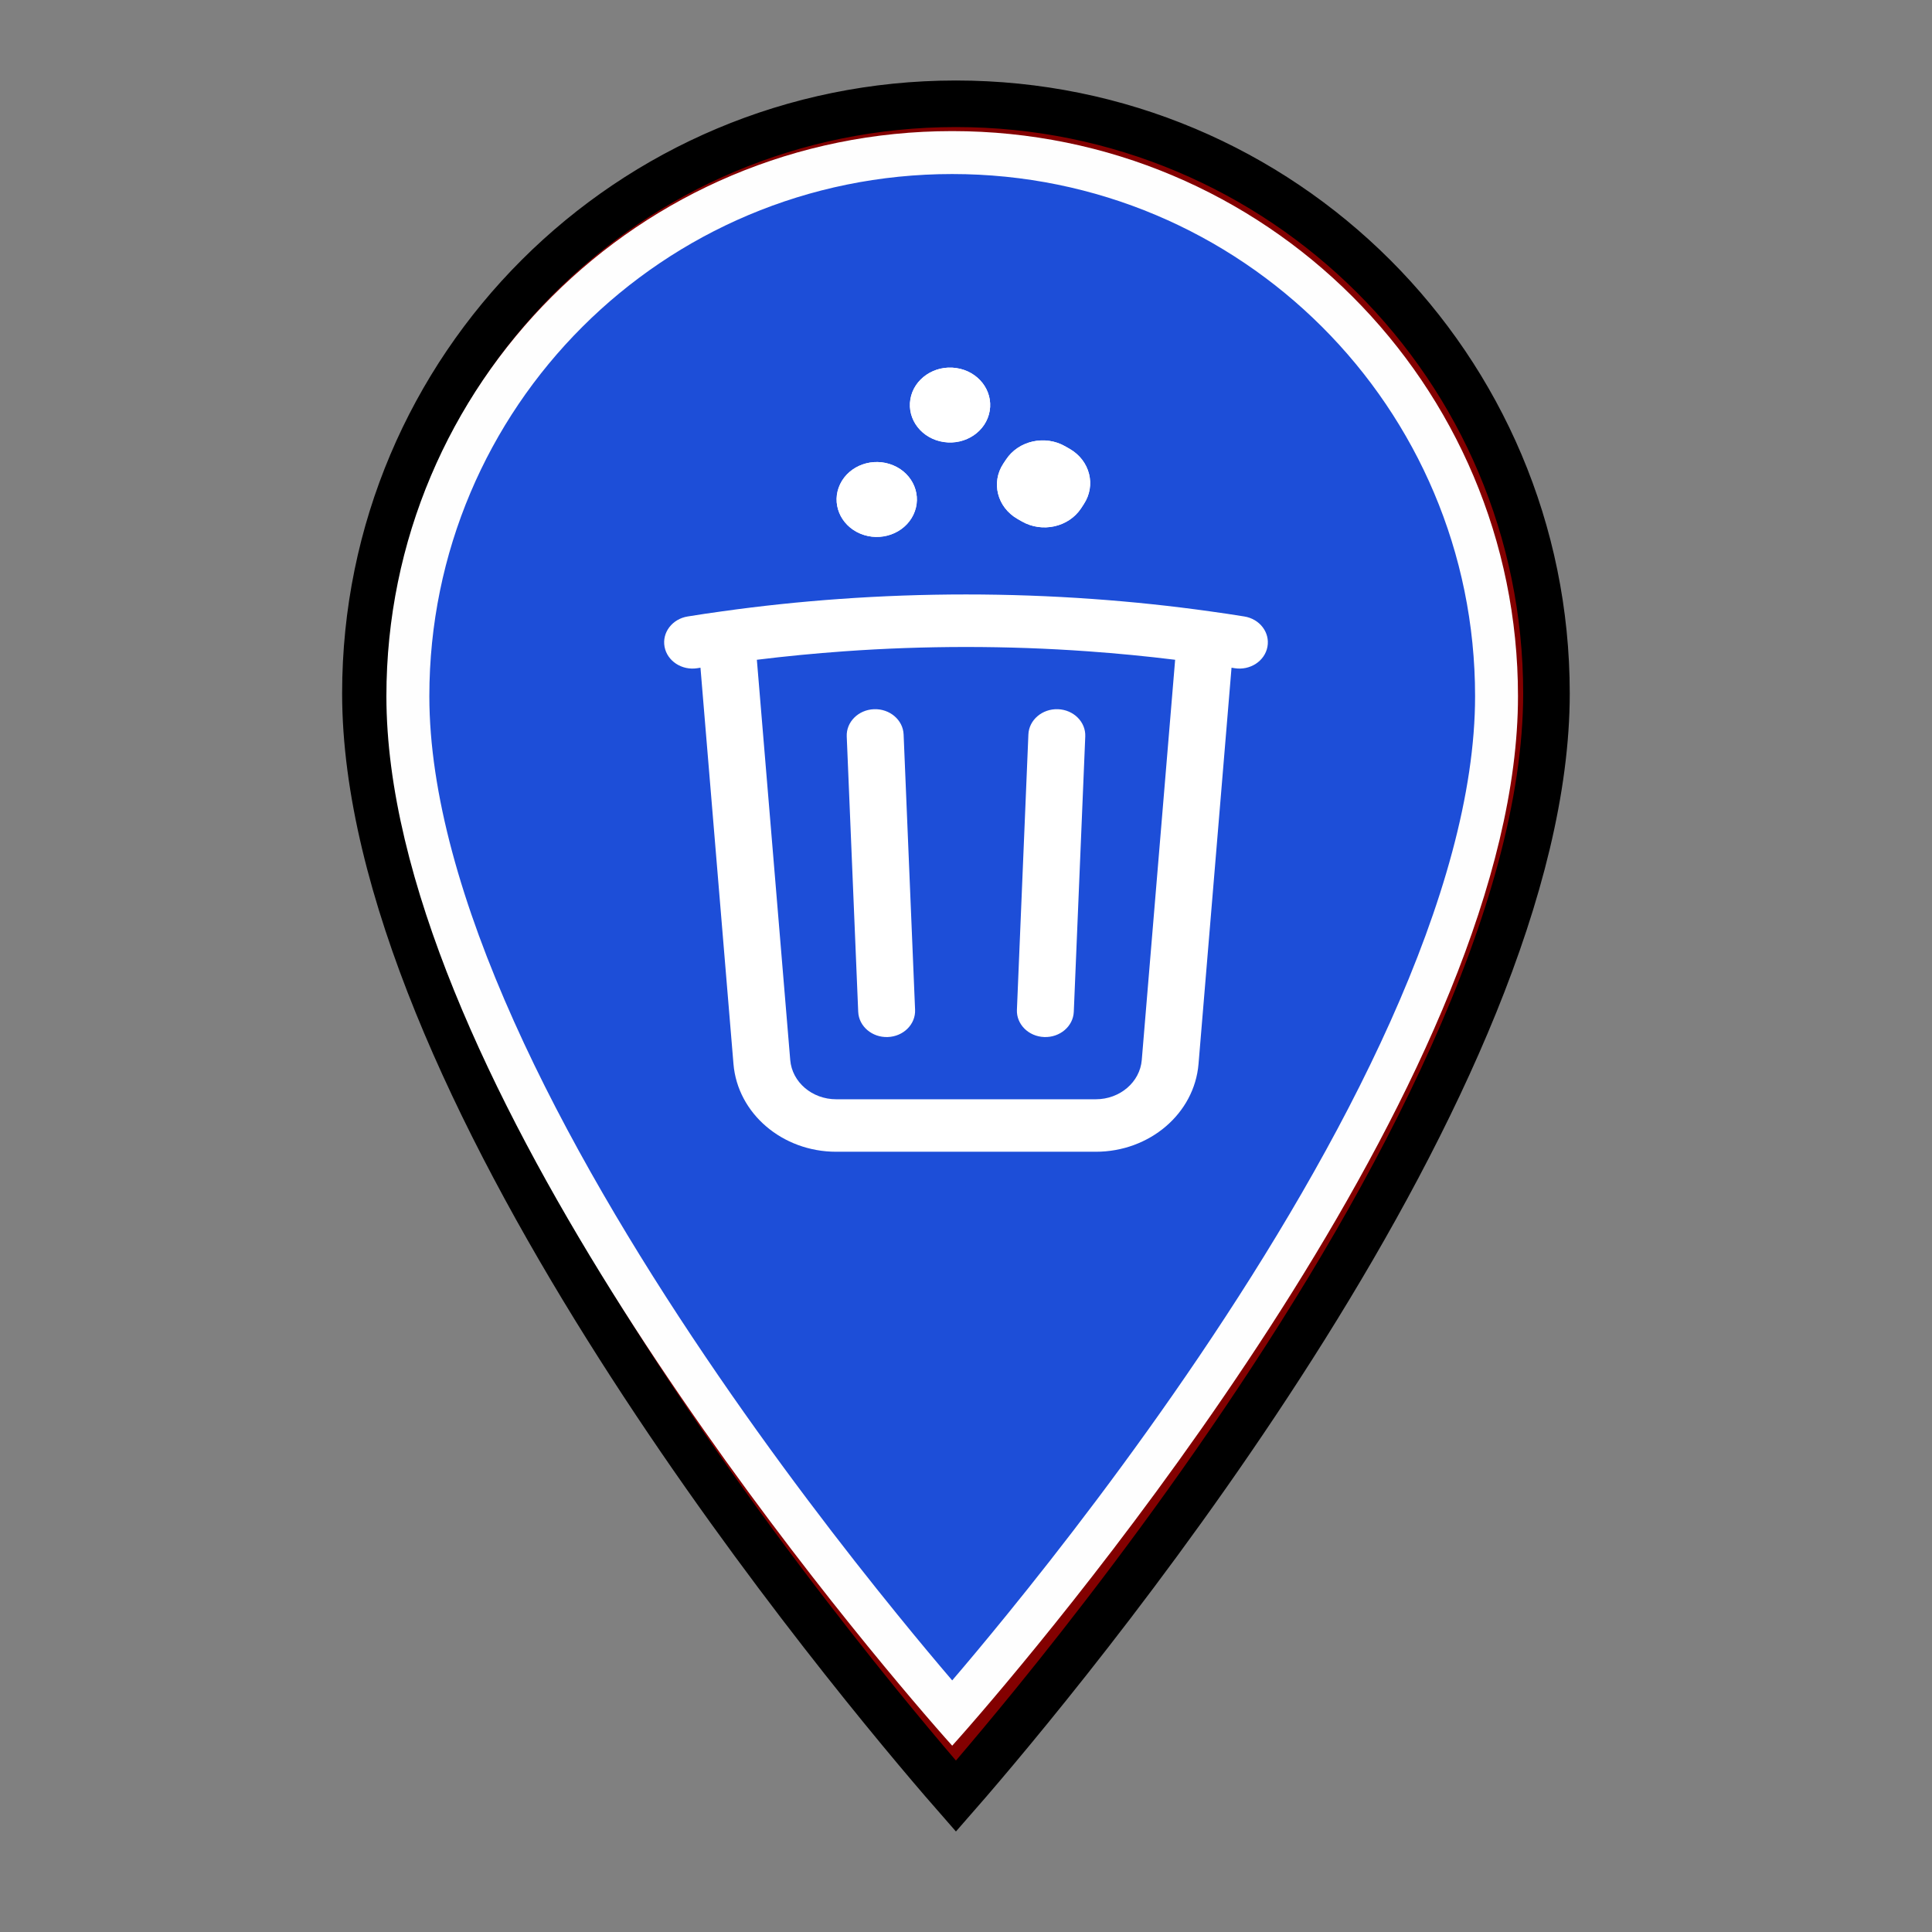 <svg width="48" height="48" viewBox="0 0 48 48" fill="none" xmlns="http://www.w3.org/2000/svg">
<rect x="0" y="0" width="48" height="48" fill="#808080" stroke="none"/>
<path d="M23.657 3.257C15.886 3.257 9.6 9.535 9.6 17.297C9.6 27.827 23.657 43.371 23.657 43.371C23.657 43.371 37.714 27.827 37.714 17.297C37.714 9.535 31.429 3.257 23.657 3.257ZM23.657 22.311C20.886 22.311 18.637 20.065 18.637 17.297C18.637 14.529 20.886 12.283 23.657 12.283C26.428 12.283 28.678 14.529 28.678 17.297C28.678 20.065 26.428 22.311 23.657 22.311Z" fill="#1D4ED8"/>
<path d="M23.657 3.257C15.886 3.257 9.6 9.535 9.6 17.297C9.6 27.827 23.657 43.371 23.657 43.371C23.657 43.371 37.714 27.827 37.714 17.297C37.714 9.535 31.429 3.257 23.657 3.257ZM23.657 22.311C20.886 22.311 18.637 20.065 18.637 17.297C18.637 14.529 20.886 12.283 23.657 12.283C26.428 12.283 28.678 14.529 28.678 17.297C28.678 20.065 26.428 22.311 23.657 22.311Z" stroke="#830000"/>
<path d="M23.37 44.066L23.75 44.51L24.13 44.066C24.522 43.607 25.031 43.001 25.623 42.274C27.044 40.526 28.938 38.078 30.83 35.277C32.724 32.475 34.609 29.331 36.017 26.192C37.43 23.043 38.343 19.947 38.343 17.225C38.343 9.171 31.819 2.657 23.75 2.657C15.681 2.657 9.157 9.171 9.157 17.225C9.157 19.947 10.07 23.043 11.482 26.192C12.891 29.331 14.776 32.475 16.67 35.277C18.562 38.078 20.456 40.526 21.877 42.274C22.469 43.001 22.978 43.607 23.37 44.066ZM23.75 44.745C23.642 44.622 23.512 44.472 23.362 44.297C21.822 42.505 18.22 38.144 15.005 33.008C11.775 27.849 9 22.005 9 17.225C9 9.085 15.594 2.5 23.75 2.5C31.906 2.5 38.5 9.085 38.5 17.225C38.5 22.005 35.725 27.849 32.495 33.008C29.28 38.144 25.678 42.505 24.138 44.297C23.988 44.472 23.858 44.622 23.75 44.745ZM23.75 23.319C20.381 23.319 17.646 20.59 17.646 17.225C17.646 13.86 20.381 11.131 23.75 11.131C27.119 11.131 29.854 13.86 29.854 17.225C29.854 20.59 27.119 23.319 23.75 23.319ZM17.804 17.225C17.804 20.503 20.468 23.163 23.75 23.163C27.032 23.163 29.696 20.503 29.696 17.225C29.696 13.947 27.032 11.287 23.75 11.287C20.468 11.287 17.804 13.947 17.804 17.225Z" fill="black" stroke="black"/>
<path fill-rule="evenodd" clip-rule="evenodd" d="M22.95 42.563C23.398 43.085 23.657 43.371 23.657 43.371C23.657 43.371 23.917 43.085 24.365 42.563C27.217 39.241 37.714 26.397 37.714 17.297C37.714 9.535 31.429 3.257 23.657 3.257C15.886 3.257 9.6 9.535 9.6 17.297C9.6 26.397 20.098 39.241 22.95 42.563ZM23.657 41.749C24.017 41.329 24.483 40.773 25.026 40.105C26.33 38.501 28.067 36.254 29.802 33.686C31.539 31.115 33.261 28.24 34.545 25.377C35.835 22.5 36.648 19.714 36.648 17.297C36.648 10.125 30.841 4.324 23.657 4.324C16.474 4.324 10.667 10.125 10.667 17.297C10.667 19.714 11.479 22.5 12.77 25.377C14.054 28.24 15.776 31.115 17.513 33.686C19.247 36.254 20.985 38.501 22.289 40.105C22.831 40.773 23.298 41.329 23.657 41.749ZM23.657 23.378C20.298 23.378 17.57 20.655 17.57 17.297C17.57 13.939 20.298 11.216 23.657 11.216C27.016 11.216 29.744 13.939 29.744 17.297C29.744 20.655 27.016 23.378 23.657 23.378ZM18.637 17.297C18.637 20.065 20.886 22.311 23.657 22.311C26.428 22.311 28.678 20.065 28.678 17.297C28.678 14.529 26.428 12.283 23.657 12.283C20.886 12.283 18.637 14.529 18.637 17.297Z" fill="#FEFEFE"/>
<path d="M36 17C36 23.904 30.404 29.5 23.5 29.5C16.596 29.5 11 23.904 11 17C11 10.096 16.596 4.5 23.5 4.5C30.404 4.5 36 10.096 36 17Z" fill="#1D4ED8"/>
<path fill-rule="evenodd" clip-rule="evenodd" d="M24 16.074C22.979 16.074 21.968 16.11 20.967 16.182C20.24 16.234 19.519 16.304 18.804 16.392L19.633 26.334C19.678 26.885 20.176 27.311 20.775 27.311H27.225C27.824 27.311 28.322 26.885 28.367 26.334L29.196 16.392C28.481 16.304 27.76 16.234 27.033 16.182C26.032 16.11 25.021 16.074 24 16.074ZM30.597 16.589C30.622 16.593 30.647 16.597 30.673 16.601C31.057 16.663 31.423 16.425 31.489 16.07C31.556 15.715 31.298 15.377 30.914 15.316C30.629 15.27 30.343 15.227 30.057 15.188C29.096 15.053 28.124 14.951 27.142 14.881C26.105 14.807 25.057 14.769 24 14.769C22.943 14.769 21.895 14.807 20.858 14.881C19.876 14.951 18.904 15.053 17.943 15.188C17.657 15.227 17.371 15.27 17.086 15.316C16.702 15.377 16.444 15.715 16.511 16.07C16.577 16.425 16.943 16.663 17.327 16.601C17.353 16.597 17.378 16.593 17.403 16.589L18.223 26.434C18.326 27.665 19.438 28.615 20.775 28.615H27.225C28.562 28.615 29.674 27.665 29.777 26.434L30.597 16.589ZM21.716 17.62C22.106 17.606 22.435 17.887 22.45 18.247L22.735 25.088C22.75 25.448 22.446 25.751 22.056 25.765C21.666 25.779 21.337 25.498 21.322 25.138L21.037 18.297C21.022 17.937 21.326 17.634 21.716 17.62ZM26.284 17.62C26.674 17.634 26.978 17.937 26.963 18.297L26.678 25.138C26.663 25.498 26.334 25.779 25.944 25.765C25.554 25.751 25.25 25.448 25.265 25.088L25.55 18.247C25.565 17.887 25.894 17.606 26.284 17.62Z" fill="white"/>
<path d="M20.873 12.028C21.099 11.559 21.689 11.35 22.192 11.561V11.561C22.694 11.771 22.918 12.322 22.692 12.791V12.791C22.466 13.26 21.876 13.469 21.373 13.258V13.258C20.871 13.047 20.647 12.497 20.873 12.028V12.028Z" fill="white"/>
<path fill-rule="evenodd" clip-rule="evenodd" d="M22.173 12.573C22.27 12.372 22.174 12.136 21.958 12.045C21.742 11.955 21.489 12.044 21.392 12.246C21.295 12.447 21.391 12.683 21.607 12.774C21.823 12.864 22.076 12.774 22.173 12.573ZM22.192 11.561C21.689 11.35 21.099 11.559 20.873 12.028C20.647 12.497 20.871 13.047 21.373 13.258C21.876 13.469 22.466 13.26 22.692 12.791C22.918 12.322 22.694 11.771 22.192 11.561Z" fill="white"/>
<path d="M22.618 9.919C22.703 9.412 23.214 9.064 23.758 9.144V9.144C24.302 9.223 24.674 9.699 24.589 10.207V10.207C24.504 10.715 23.994 11.062 23.45 10.982V10.982C22.905 10.903 22.533 10.427 22.618 9.919V9.919Z" fill="white"/>
<path fill-rule="evenodd" clip-rule="evenodd" d="M24.027 10.125C24.063 9.907 23.904 9.703 23.67 9.668C23.436 9.634 23.217 9.783 23.181 10.001C23.144 10.219 23.304 10.424 23.538 10.458C23.771 10.492 23.99 10.343 24.027 10.125ZM23.758 9.144C23.214 9.064 22.703 9.412 22.618 9.919C22.533 10.427 22.905 10.903 23.45 10.982C23.994 11.062 24.504 10.715 24.589 10.207C24.674 9.699 24.302 9.223 23.758 9.144Z" fill="white"/>
<path d="M24.996 11.416C25.306 10.947 25.965 10.801 26.467 11.09L26.577 11.153C27.08 11.443 27.236 12.057 26.926 12.526L26.859 12.629C26.549 13.098 25.89 13.243 25.387 12.954L25.277 12.891C24.775 12.602 24.618 11.987 24.928 11.518L24.996 11.416Z" fill="white"/>
<path fill-rule="evenodd" clip-rule="evenodd" d="M25.684 11.882C25.676 11.902 25.67 11.922 25.666 11.943C25.666 11.943 25.666 11.943 25.666 11.943C25.648 12.034 25.672 12.129 25.732 12.203C25.732 12.203 25.732 12.203 25.732 12.203C25.745 12.22 25.76 12.235 25.777 12.249C25.798 12.257 25.82 12.263 25.842 12.266C25.842 12.266 25.842 12.266 25.842 12.266C25.94 12.283 26.042 12.261 26.121 12.204C26.121 12.204 26.121 12.204 26.121 12.204C26.139 12.192 26.155 12.178 26.171 12.162C26.179 12.142 26.185 12.122 26.189 12.102C26.189 12.102 26.189 12.102 26.189 12.102C26.207 12.01 26.183 11.915 26.123 11.841C26.123 11.841 26.123 11.841 26.123 11.841C26.109 11.825 26.094 11.809 26.077 11.795C26.056 11.787 26.035 11.782 26.013 11.778C26.013 11.778 26.013 11.778 26.013 11.778C25.915 11.761 25.813 11.784 25.733 11.84C25.733 11.84 25.733 11.84 25.733 11.84C25.716 11.852 25.699 11.867 25.684 11.882ZM26.467 11.09C25.965 10.801 25.306 10.947 24.996 11.416L24.928 11.518C24.618 11.987 24.775 12.602 25.277 12.891L25.387 12.954C25.89 13.243 26.549 13.098 26.859 12.629L26.926 12.526C27.236 12.057 27.08 11.443 26.577 11.153L26.467 11.09Z" fill="white"/>
</svg>
